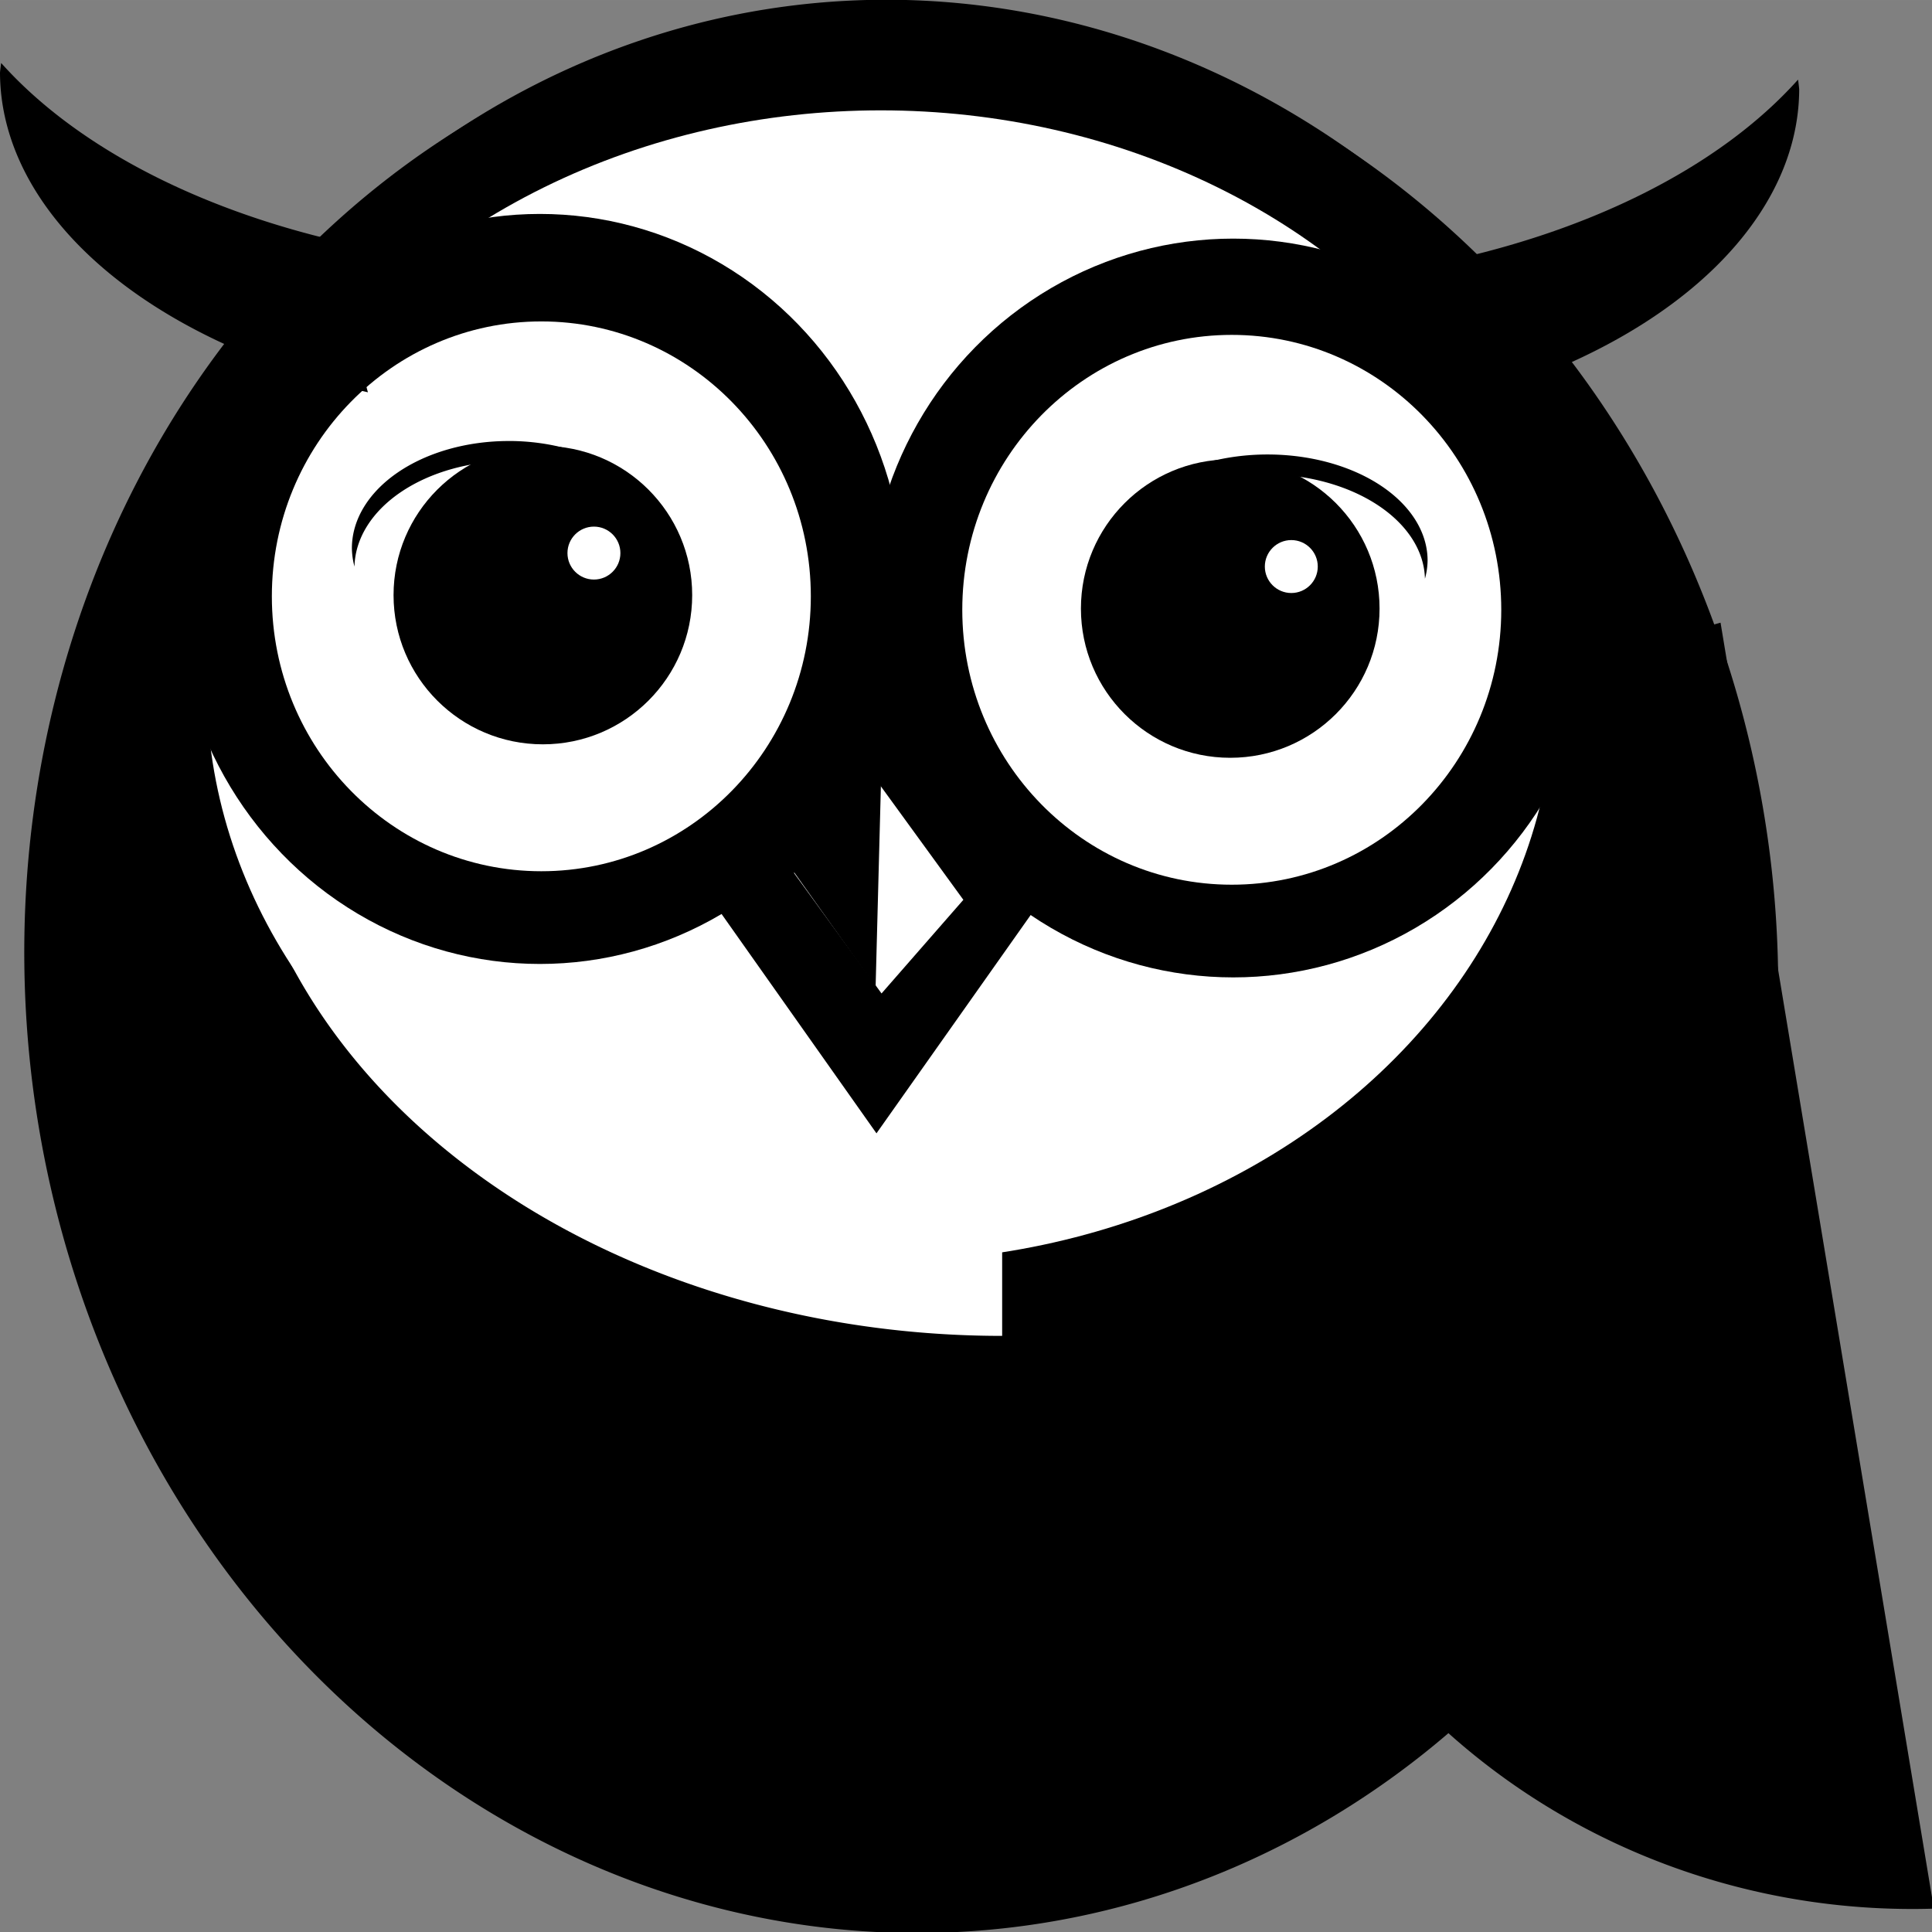 <?xml version="1.0" encoding="UTF-8" standalone="no"?>
<!-- Created with Inkscape (http://www.inkscape.org/) -->

<svg
   width="253.264"
   height="253.266"
   viewBox="0 0 67.01 67.01"
   version="1.1"
   id="svg1"
   xml:space="preserve"
   inkscape:version="1.3.2 (091e20ef0f, 2023-11-25, custom)"
   sodipodi:docname="ocultar-logo.svg"
   inkscape:export-filename="logo.png"
   inkscape:export-xdpi="96"
   inkscape:export-ydpi="96"
   xmlns:inkscape="http://www.inkscape.org/namespaces/inkscape"
   xmlns:sodipodi="http://sodipodi.sourceforge.net/DTD/sodipodi-0.dtd"
   xmlns="http://www.w3.org/2000/svg"
   xmlns:svg="http://www.w3.org/2000/svg"><rect x="0" y="0" width="67.01" height="67.01" fill="#808080" stroke="none"/><sodipodi:namedview
     id="namedview1"
     pagecolor="#ffffff"
     bordercolor="#000000"
     borderopacity="0.25"
     inkscape:showpageshadow="2"
     inkscape:pageopacity="0.0"
     inkscape:pagecheckerboard="0"
     inkscape:deskcolor="#d1d1d1"
     inkscape:document-units="mm"
     showguides="false"
     inkscape:zoom="0.73139029"
     inkscape:cx="401.97416"
     inkscape:cy="561.25984"
     inkscape:window-width="1920"
     inkscape:window-height="994"
     inkscape:window-x="0"
     inkscape:window-y="0"
     inkscape:window-maximized="1"
     inkscape:current-layer="layer1"
     inkscape:export-bgcolor="#ffffff00" /><defs
     id="defs1" /><g
     inkscape:label="Layer 1"
     inkscape:groupmode="layer"
     id="layer1"
     transform="translate(-1.109,-28.316)"><path
       style="fill:#000000;stroke-width:0.243"
       id="path4"
       sodipodi:type="arc"
       sodipodi:cx="54.060909"
       sodipodi:cy="38.902103"
       sodipodi:rx="30.734095"
       sodipodi:ry="32.584209"
       sodipodi:start="0"
       sodipodi:end="5.9391286"
       sodipodi:open="true"
       sodipodi:arc-type="arc"
       d="M 84.795,38.902 A 30.734,32.584 0 0 1 56.701,71.366 30.734,32.584 0 0 1 23.78,44.48 30.734,32.584 0 0 1 46.218,7.397 30.734,32.584 0 0 1 82.994,27.911"
       transform="matrix(0.878,0.479,-0.388,0.922,0,0)"
       inkscape:export-filename="logo.svg"
       inkscape:export-xdpi="97.036911"
       inkscape:export-ydpi="97.036911" /><path
       style="fill:#000000;stroke-width:0.245"
       id="path4-4"
       sodipodi:type="arc"
       sodipodi:cx="54.398743"
       sodipodi:cy="39.523582"
       sodipodi:rx="31.233116"
       sodipodi:ry="32.650364"
       sodipodi:start="0"
       sodipodi:end="5.9391286"
       sodipodi:open="true"
       sodipodi:arc-type="arc"
       d="M 85.632,39.524 A 31.233,32.65 0 0 1 57.082,72.053 31.233,32.65 0 0 1 23.627,45.113 31.233,32.65 0 0 1 46.428,7.954 31.233,32.65 0 0 1 83.801,28.51"
       transform="matrix(0.882,0.471,-0.395,0.919,0,0)" /><path
       style="fill:#000000;stroke-width:0.2"
       id="path2-5"
       sodipodi:type="arc"
       sodipodi:cx="73.862228"
       sodipodi:cy="-64.513"
       sodipodi:rx="22.749964"
       sodipodi:ry="23.540056"
       sodipodi:start="0"
       sodipodi:end="2.8971767"
       sodipodi:open="true"
       sodipodi:arc-type="arc"
       d="M 96.612,-64.513 A 22.75,23.54 0 0 1 76.636,-41.149 22.75,23.54 0 0 1 51.788,-58.817"
       transform="matrix(0.038,0.999,-1,0.031,0,0)"
       inkscape:transform-center-x="10.82769"
       inkscape:transform-center-y="-0.34725899" /><ellipse
       style="fill:#ffffff;stroke-width:0.289"
       id="path3"
       cx="31.658"
       cy="52.111"
       rx="23.379"
       ry="19.968" /><path
       style="fill:#ffffff;stroke-width:0.316"
       id="path3-6"
       sodipodi:type="arc"
       sodipodi:cx="53.734535"
       sodipodi:cy="-35.867813"
       sodipodi:rx="20.91515"
       sodipodi:ry="26.709785"
       sodipodi:start="0"
       sodipodi:end="3.1415927"
       sodipodi:arc-type="slice"
       d="m 74.65,-35.868 a 20.915,26.71 0 0 1 -10.458,23.131 20.915,26.71 0 0 1 -20.915,-1e-6 20.915,26.71 0 0 1 -10.458,-23.131 h 20.915 z"
       transform="rotate(90)" /><ellipse
       style="fill:#000000;stroke-width:0.306"
       id="path5"
       cx="19.834"
       cy="48.743"
       rx="12.638"
       ry="13.007" /><ellipse
       style="fill:#ffffff;stroke-width:0.287"
       id="path6"
       cx="19.885"
       cy="48.999"
       rx="9.347"
       ry="9.535" /><ellipse
       style="fill:#000000;stroke-width:0.212"
       id="path7"
       cx="19.938"
       cy="48.957"
       rx="5.179"
       ry="5.175" /><ellipse
       style="fill:#ffffff;stroke-width:0.05"
       id="path8"
       cx="21.709"
       cy="47.499"
       rx="0.918"
       ry="0.918" /><path
       id="path9"
       style="fill:#000000;stroke-width:0.115"
       d="m 18.754,43.612 a 5.44,3.719 0 0 0 -5.44,3.719 5.44,3.719 0 0 0 0.09,0.637 5.44,3.719 0 0 1 5.434,-3.663 5.44,3.719 0 0 1 5.353,3.06 5.44,3.719 0 0 0 0.004,-0.035 5.44,3.719 0 0 0 -5.44,-3.719 z" /><ellipse
       style="fill:#000000;stroke-width:0.304"
       id="path5-3"
       cx="-43.883"
       cy="49.404"
       rx="12.638"
       ry="12.812"
       transform="scale(-1,1)" /><ellipse
       style="fill:#ffffff;stroke-width:0.287"
       id="path6-1"
       cx="-43.832"
       cy="49.466"
       rx="9.347"
       ry="9.535"
       transform="scale(-1,1)" /><ellipse
       style="fill:#000000;stroke-width:0.212"
       id="path7-9"
       cx="-43.779"
       cy="49.424"
       rx="5.179"
       ry="5.175"
       transform="scale(-1,1)" /><ellipse
       style="fill:#ffffff;stroke-width:0.05"
       id="path8-4"
       cx="-45.897"
       cy="47.966"
       rx="0.918"
       ry="0.918"
       transform="scale(-1,1)" /><path
       id="path9-7"
       style="fill:#000000;stroke-width:0.115"
       d="m 45.074,44.079 a 5.55,3.68 0 0 1 5.55,3.68 5.55,3.68 0 0 1 -0.092,0.63 5.55,3.68 0 0 0 -5.544,-3.624 5.55,3.68 0 0 0 -5.461,3.028 5.55,3.68 0 0 1 -0.003,-0.034 5.55,3.68 0 0 1 5.55,-3.68 z" /><rect
       style="fill:#000000;stroke-width:0.096"
       id="rect11"
       width="9.392"
       height="9.392"
       x="59.298"
       y="4.69"
       transform="matrix(0.577,0.817,-0.577,0.817,0,0)" /><rect
       style="fill:#ffffff;stroke-width:0.093"
       id="rect10-0"
       width="5.165"
       height="4.313"
       x="61.663"
       y="7.253"
       transform="matrix(0.588,0.809,-0.658,0.753,0,0)" /><path
       id="rect10-06"
       style="fill:#000000;stroke-width:0.1"
       d="m 31.547,54.742 -3.103,3.535 3.035,4.262 0.2,-7.611 z" /><path
       id="path11"
       style="fill:#000000;stroke-width:0.291"
       d="M 1.149,30.5 A 20.008,11.916 0 0 0 1.109,30.831 20.008,11.916 0 0 0 13.87,41.922 41.417,18.481 0 0 1 13.54,39.672 41.417,18.481 0 0 1 14.036,36.94 22.49,13.393 0 0 1 1.149,30.5 Z" /><path
       id="path11-4"
       style="fill:#000000;stroke-width:0.291"
       d="m 63.473,31.077 a 20.008,11.916 0 0 1 0.04,0.331 20.008,11.916 0 0 1 -12.761,11.091 41.417,18.481 0 0 0 0.33,-2.25 41.417,18.481 0 0 0 -0.497,-2.732 22.49,13.393 0 0 0 12.888,-6.44 z" /></g></svg>
